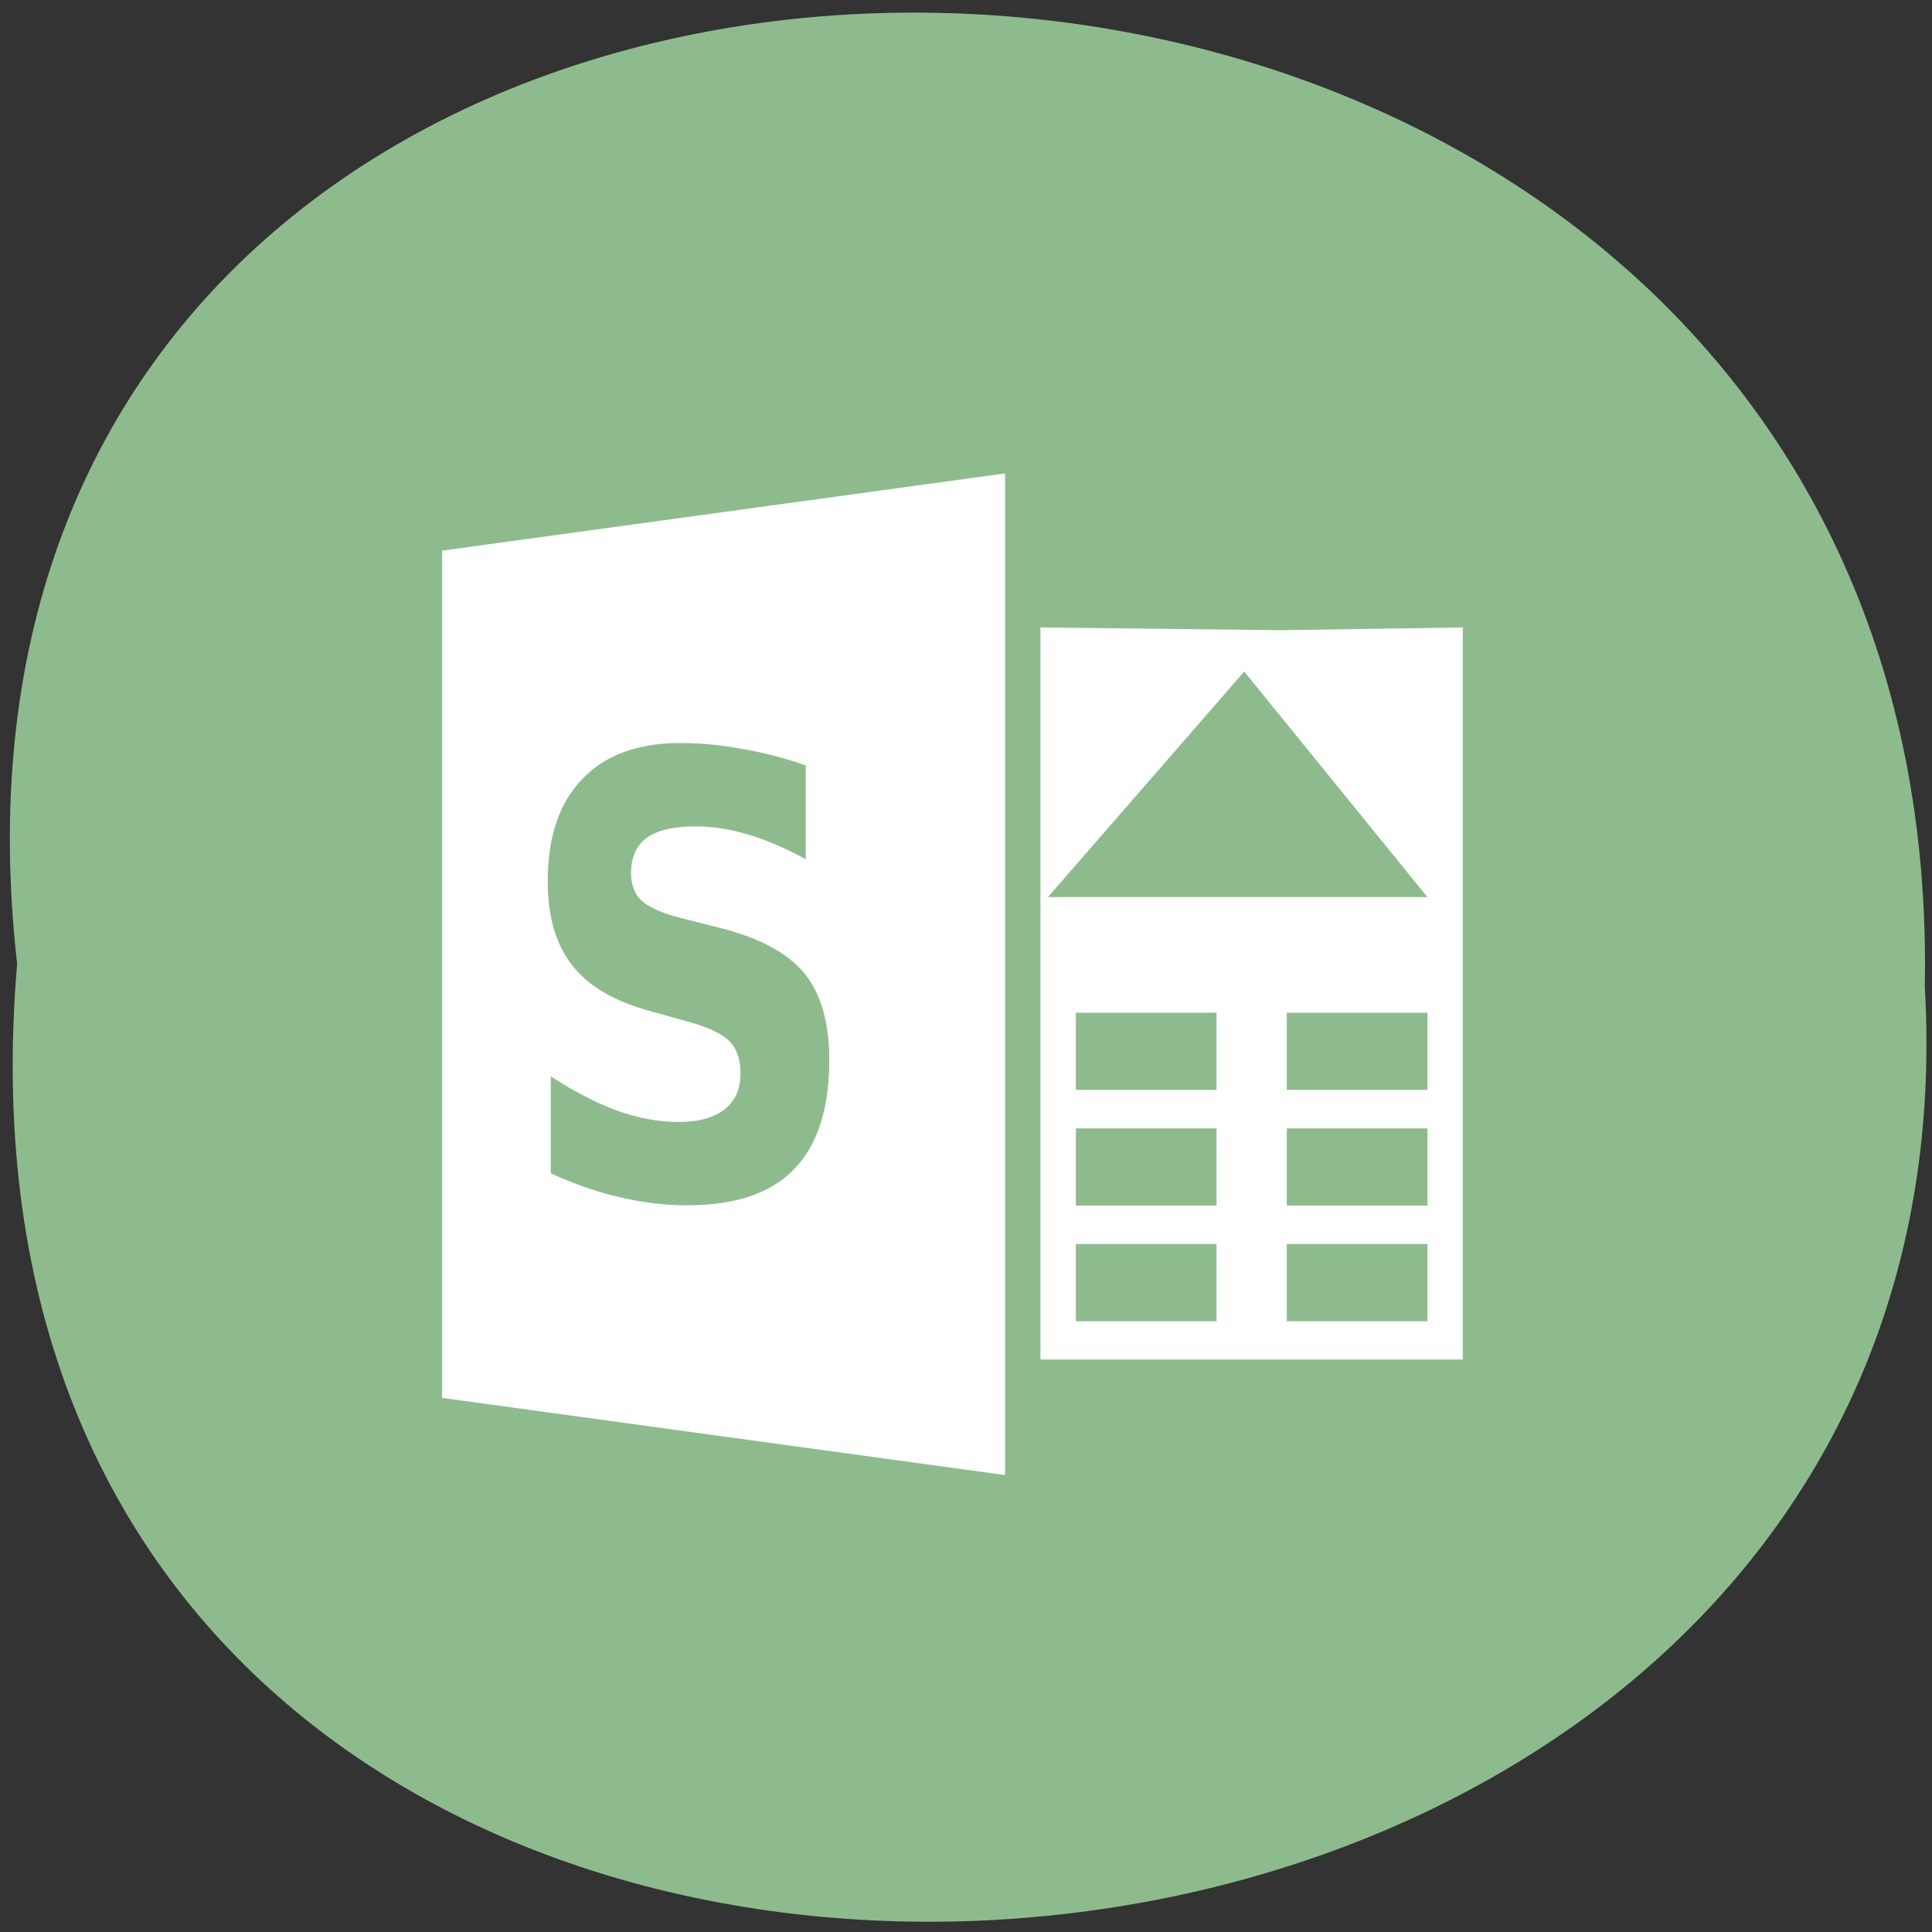 <svg xmlns="http://www.w3.org/2000/svg" viewBox="0 0 22 22"><rect x="0" y="0" width="22" height="22" fill="#333333" stroke="none"/><path d="m 0.195 10.977 c -1.652 -14.586 22 -14.387 21.723 0.258 c 0.781 13.621 -23.01 14.852 -21.723 -0.258" fill="#8ebb8e"/><g fill="#fff"><path d="m 11.445 5.391 l -6.41 0.879 v 9.648 l 6.41 0.879 m -3.687 -8.336 c 0.223 0 0.453 0.023 0.687 0.066 c 0.234 0.039 0.48 0.102 0.73 0.188 v 1.07 c -0.223 -0.125 -0.438 -0.215 -0.652 -0.281 c -0.211 -0.063 -0.41 -0.094 -0.602 -0.094 c -0.25 0 -0.434 0.043 -0.555 0.129 c -0.117 0.086 -0.18 0.219 -0.18 0.398 c 0 0.137 0.039 0.246 0.121 0.32 c 0.082 0.074 0.227 0.141 0.441 0.195 l 0.445 0.113 c 0.453 0.113 0.773 0.285 0.965 0.516 c 0.188 0.23 0.285 0.559 0.285 0.984 c 0 0.559 -0.133 0.977 -0.402 1.25 c -0.262 0.273 -0.668 0.41 -1.215 0.41 c -0.258 0 -0.516 -0.031 -0.777 -0.094 c -0.258 -0.059 -0.516 -0.152 -0.777 -0.27 v -1.105 c 0.262 0.172 0.512 0.301 0.754 0.391 c 0.242 0.086 0.477 0.129 0.699 0.129 c 0.23 0 0.402 -0.047 0.527 -0.145 c 0.121 -0.094 0.18 -0.23 0.18 -0.406 c 0 -0.16 -0.039 -0.281 -0.125 -0.367 c -0.082 -0.086 -0.246 -0.164 -0.492 -0.23 l -0.406 -0.113 c -0.406 -0.109 -0.703 -0.281 -0.891 -0.52 c -0.188 -0.238 -0.281 -0.559 -0.281 -0.961 c 0 -0.508 0.133 -0.895 0.395 -1.164 c 0.258 -0.273 0.633 -0.41 1.125 -0.41"/><path d="m 11.848 7.145 v 3.168 l 2.73 -3.137 m -0.707 0.105 l 2.383 2.934 h -4.406 v 5.266 h 4.809 v -5.703 c -1.34 -0.512 -1.449 -2.496 -2.785 -2.496 m 0.164 -0.098 l 2.621 2.945 v -2.984 m -4.406 4.387 h 1.602 v 0.879 h -1.602 m 2.402 -0.879 h 1.602 v 0.879 h -1.602 m -2.402 0.438 h 1.602 v 0.879 h -1.602 m 2.402 -0.879 h 1.602 v 0.879 h -1.602 m -2.402 0.438 h 1.602 v 0.879 h -1.602 m 2.402 -0.879 h 1.602 v 0.879 h -1.602"/></g></svg>